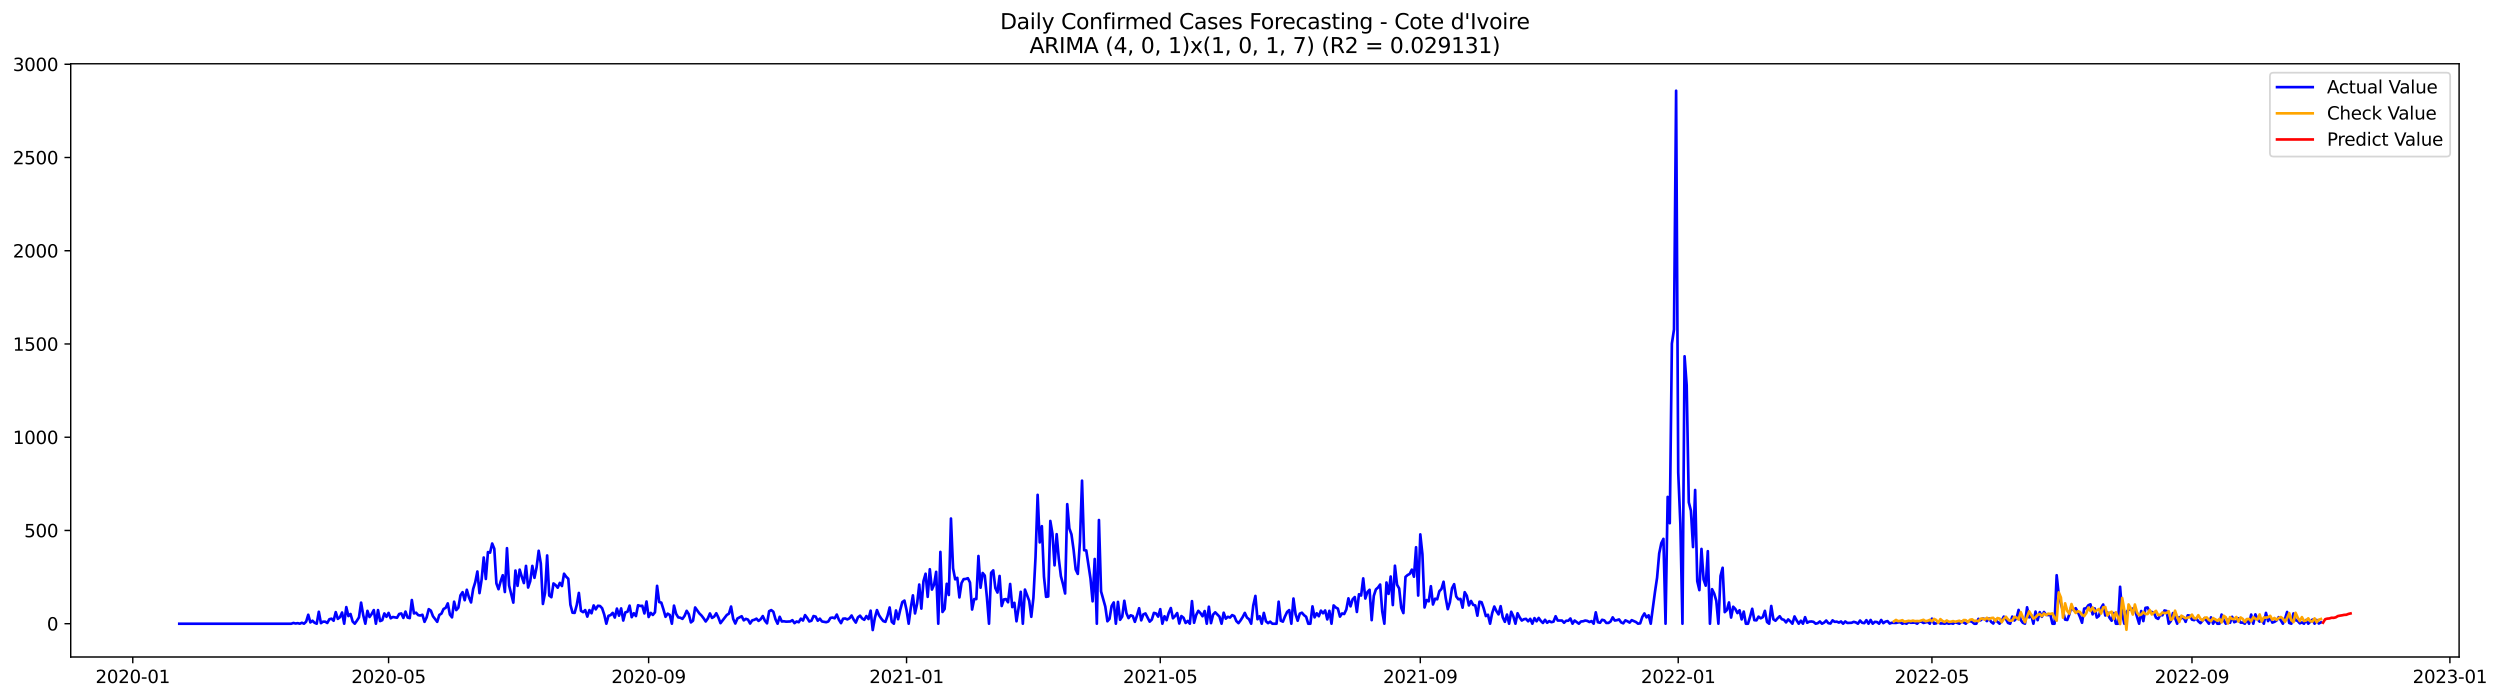 <?xml version="1.0" encoding="utf-8" standalone="no"?>
<!DOCTYPE svg PUBLIC "-//W3C//DTD SVG 1.1//EN"
  "http://www.w3.org/Graphics/SVG/1.1/DTD/svg11.dtd">
<svg xmlns:xlink="http://www.w3.org/1999/xlink" width="1401.785pt" height="392.274pt" viewBox="0 0 1401.785 392.274" xmlns="http://www.w3.org/2000/svg" version="1.1">
 <defs>
  <style type="text/css">*{stroke-linejoin: round; stroke-linecap: butt}</style>
 </defs>
 <g id="figure_1">
  <g id="patch_1">
   <path d="M 0 392.274 
L 1401.785 392.274 
L 1401.785 0 
L 0 0 
z
" style="fill: #ffffff"/>
  </g>
  <g id="axes_1">
   <g id="patch_2">
    <path d="M 39.65 368.396 
L 1378.85 368.396 
L 1378.85 35.755 
L 39.65 35.755 
z
" style="fill: #ffffff"/>
   </g>
   <g id="matplotlib.axis_1">
    <g id="xtick_1">
     <g id="line2d_1">
      <defs>
       <path id="mafa72ccac1" d="M 0 0 
L 0 3.5 
" style="stroke: #000000; stroke-width: 0.8"/>
      </defs>
      <g>
       <use xlink:href="#mafa72ccac1" x="74.443" y="368.396" style="stroke: #000000; stroke-width: 0.8"/>
      </g>
     </g>
     <g id="text_1">
      <!-- 2020-01 -->
      <g transform="translate(53.551 382.994)scale(0.1 -0.1)">
       <defs>
        <path id="DejaVuSans-32" d="M 1228 531 
L 3431 531 
L 3431 0 
L 469 0 
L 469 531 
Q 828 903 1448 1529 
Q 2069 2156 2228 2338 
Q 2531 2678 2651 2914 
Q 2772 3150 2772 3378 
Q 2772 3750 2511 3984 
Q 2250 4219 1831 4219 
Q 1534 4219 1204 4116 
Q 875 4013 500 3803 
L 500 4441 
Q 881 4594 1212 4672 
Q 1544 4750 1819 4750 
Q 2544 4750 2975 4387 
Q 3406 4025 3406 3419 
Q 3406 3131 3298 2873 
Q 3191 2616 2906 2266 
Q 2828 2175 2409 1742 
Q 1991 1309 1228 531 
z
" transform="scale(0.016)"/>
        <path id="DejaVuSans-30" d="M 2034 4250 
Q 1547 4250 1301 3770 
Q 1056 3291 1056 2328 
Q 1056 1369 1301 889 
Q 1547 409 2034 409 
Q 2525 409 2770 889 
Q 3016 1369 3016 2328 
Q 3016 3291 2770 3770 
Q 2525 4250 2034 4250 
z
M 2034 4750 
Q 2819 4750 3233 4129 
Q 3647 3509 3647 2328 
Q 3647 1150 3233 529 
Q 2819 -91 2034 -91 
Q 1250 -91 836 529 
Q 422 1150 422 2328 
Q 422 3509 836 4129 
Q 1250 4750 2034 4750 
z
" transform="scale(0.016)"/>
        <path id="DejaVuSans-2d" d="M 313 2009 
L 1997 2009 
L 1997 1497 
L 313 1497 
L 313 2009 
z
" transform="scale(0.016)"/>
        <path id="DejaVuSans-31" d="M 794 531 
L 1825 531 
L 1825 4091 
L 703 3866 
L 703 4441 
L 1819 4666 
L 2450 4666 
L 2450 531 
L 3481 531 
L 3481 0 
L 794 0 
L 794 531 
z
" transform="scale(0.016)"/>
       </defs>
       <use xlink:href="#DejaVuSans-32"/>
       <use xlink:href="#DejaVuSans-30" x="63.623"/>
       <use xlink:href="#DejaVuSans-32" x="127.246"/>
       <use xlink:href="#DejaVuSans-30" x="190.869"/>
       <use xlink:href="#DejaVuSans-2d" x="254.492"/>
       <use xlink:href="#DejaVuSans-30" x="290.576"/>
       <use xlink:href="#DejaVuSans-31" x="354.199"/>
      </g>
     </g>
    </g>
    <g id="xtick_2">
     <g id="line2d_2">
      <g>
       <use xlink:href="#mafa72ccac1" x="217.882" y="368.396" style="stroke: #000000; stroke-width: 0.8"/>
      </g>
     </g>
     <g id="text_2">
      <!-- 2020-05 -->
      <g transform="translate(196.991 382.994)scale(0.1 -0.1)">
       <defs>
        <path id="DejaVuSans-35" d="M 691 4666 
L 3169 4666 
L 3169 4134 
L 1269 4134 
L 1269 2991 
Q 1406 3038 1543 3061 
Q 1681 3084 1819 3084 
Q 2600 3084 3056 2656 
Q 3513 2228 3513 1497 
Q 3513 744 3044 326 
Q 2575 -91 1722 -91 
Q 1428 -91 1123 -41 
Q 819 9 494 109 
L 494 744 
Q 775 591 1075 516 
Q 1375 441 1709 441 
Q 2250 441 2565 725 
Q 2881 1009 2881 1497 
Q 2881 1984 2565 2268 
Q 2250 2553 1709 2553 
Q 1456 2553 1204 2497 
Q 953 2441 691 2322 
L 691 4666 
z
" transform="scale(0.016)"/>
       </defs>
       <use xlink:href="#DejaVuSans-32"/>
       <use xlink:href="#DejaVuSans-30" x="63.623"/>
       <use xlink:href="#DejaVuSans-32" x="127.246"/>
       <use xlink:href="#DejaVuSans-30" x="190.869"/>
       <use xlink:href="#DejaVuSans-2d" x="254.492"/>
       <use xlink:href="#DejaVuSans-30" x="290.576"/>
       <use xlink:href="#DejaVuSans-35" x="354.199"/>
      </g>
     </g>
    </g>
    <g id="xtick_3">
     <g id="line2d_3">
      <g>
       <use xlink:href="#mafa72ccac1" x="363.692" y="368.396" style="stroke: #000000; stroke-width: 0.8"/>
      </g>
     </g>
     <g id="text_3">
      <!-- 2020-09 -->
      <g transform="translate(342.801 382.994)scale(0.1 -0.1)">
       <defs>
        <path id="DejaVuSans-39" d="M 703 97 
L 703 672 
Q 941 559 1184 500 
Q 1428 441 1663 441 
Q 2288 441 2617 861 
Q 2947 1281 2994 2138 
Q 2813 1869 2534 1725 
Q 2256 1581 1919 1581 
Q 1219 1581 811 2004 
Q 403 2428 403 3163 
Q 403 3881 828 4315 
Q 1253 4750 1959 4750 
Q 2769 4750 3195 4129 
Q 3622 3509 3622 2328 
Q 3622 1225 3098 567 
Q 2575 -91 1691 -91 
Q 1453 -91 1209 -44 
Q 966 3 703 97 
z
M 1959 2075 
Q 2384 2075 2632 2365 
Q 2881 2656 2881 3163 
Q 2881 3666 2632 3958 
Q 2384 4250 1959 4250 
Q 1534 4250 1286 3958 
Q 1038 3666 1038 3163 
Q 1038 2656 1286 2365 
Q 1534 2075 1959 2075 
z
" transform="scale(0.016)"/>
       </defs>
       <use xlink:href="#DejaVuSans-32"/>
       <use xlink:href="#DejaVuSans-30" x="63.623"/>
       <use xlink:href="#DejaVuSans-32" x="127.246"/>
       <use xlink:href="#DejaVuSans-30" x="190.869"/>
       <use xlink:href="#DejaVuSans-2d" x="254.492"/>
       <use xlink:href="#DejaVuSans-30" x="290.576"/>
       <use xlink:href="#DejaVuSans-39" x="354.199"/>
      </g>
     </g>
    </g>
    <g id="xtick_4">
     <g id="line2d_4">
      <g>
       <use xlink:href="#mafa72ccac1" x="508.317" y="368.396" style="stroke: #000000; stroke-width: 0.8"/>
      </g>
     </g>
     <g id="text_4">
      <!-- 2021-01 -->
      <g transform="translate(487.425 382.994)scale(0.1 -0.1)">
       <use xlink:href="#DejaVuSans-32"/>
       <use xlink:href="#DejaVuSans-30" x="63.623"/>
       <use xlink:href="#DejaVuSans-32" x="127.246"/>
       <use xlink:href="#DejaVuSans-31" x="190.869"/>
       <use xlink:href="#DejaVuSans-2d" x="254.492"/>
       <use xlink:href="#DejaVuSans-30" x="290.576"/>
       <use xlink:href="#DejaVuSans-31" x="354.199"/>
      </g>
     </g>
    </g>
    <g id="xtick_5">
     <g id="line2d_5">
      <g>
       <use xlink:href="#mafa72ccac1" x="650.57" y="368.396" style="stroke: #000000; stroke-width: 0.8"/>
      </g>
     </g>
     <g id="text_5">
      <!-- 2021-05 -->
      <g transform="translate(629.679 382.994)scale(0.1 -0.1)">
       <use xlink:href="#DejaVuSans-32"/>
       <use xlink:href="#DejaVuSans-30" x="63.623"/>
       <use xlink:href="#DejaVuSans-32" x="127.246"/>
       <use xlink:href="#DejaVuSans-31" x="190.869"/>
       <use xlink:href="#DejaVuSans-2d" x="254.492"/>
       <use xlink:href="#DejaVuSans-30" x="290.576"/>
       <use xlink:href="#DejaVuSans-35" x="354.199"/>
      </g>
     </g>
    </g>
    <g id="xtick_6">
     <g id="line2d_6">
      <g>
       <use xlink:href="#mafa72ccac1" x="796.38" y="368.396" style="stroke: #000000; stroke-width: 0.8"/>
      </g>
     </g>
     <g id="text_6">
      <!-- 2021-09 -->
      <g transform="translate(775.489 382.994)scale(0.1 -0.1)">
       <use xlink:href="#DejaVuSans-32"/>
       <use xlink:href="#DejaVuSans-30" x="63.623"/>
       <use xlink:href="#DejaVuSans-32" x="127.246"/>
       <use xlink:href="#DejaVuSans-31" x="190.869"/>
       <use xlink:href="#DejaVuSans-2d" x="254.492"/>
       <use xlink:href="#DejaVuSans-30" x="290.576"/>
       <use xlink:href="#DejaVuSans-39" x="354.199"/>
      </g>
     </g>
    </g>
    <g id="xtick_7">
     <g id="line2d_7">
      <g>
       <use xlink:href="#mafa72ccac1" x="941.005" y="368.396" style="stroke: #000000; stroke-width: 0.8"/>
      </g>
     </g>
     <g id="text_7">
      <!-- 2022-01 -->
      <g transform="translate(920.114 382.994)scale(0.1 -0.1)">
       <use xlink:href="#DejaVuSans-32"/>
       <use xlink:href="#DejaVuSans-30" x="63.623"/>
       <use xlink:href="#DejaVuSans-32" x="127.246"/>
       <use xlink:href="#DejaVuSans-32" x="190.869"/>
       <use xlink:href="#DejaVuSans-2d" x="254.492"/>
       <use xlink:href="#DejaVuSans-30" x="290.576"/>
       <use xlink:href="#DejaVuSans-31" x="354.199"/>
      </g>
     </g>
    </g>
    <g id="xtick_8">
     <g id="line2d_8">
      <g>
       <use xlink:href="#mafa72ccac1" x="1083.259" y="368.396" style="stroke: #000000; stroke-width: 0.8"/>
      </g>
     </g>
     <g id="text_8">
      <!-- 2022-05 -->
      <g transform="translate(1062.367 382.994)scale(0.1 -0.1)">
       <use xlink:href="#DejaVuSans-32"/>
       <use xlink:href="#DejaVuSans-30" x="63.623"/>
       <use xlink:href="#DejaVuSans-32" x="127.246"/>
       <use xlink:href="#DejaVuSans-32" x="190.869"/>
       <use xlink:href="#DejaVuSans-2d" x="254.492"/>
       <use xlink:href="#DejaVuSans-30" x="290.576"/>
       <use xlink:href="#DejaVuSans-35" x="354.199"/>
      </g>
     </g>
    </g>
    <g id="xtick_9">
     <g id="line2d_9">
      <g>
       <use xlink:href="#mafa72ccac1" x="1229.069" y="368.396" style="stroke: #000000; stroke-width: 0.8"/>
      </g>
     </g>
     <g id="text_9">
      <!-- 2022-09 -->
      <g transform="translate(1208.177 382.994)scale(0.1 -0.1)">
       <use xlink:href="#DejaVuSans-32"/>
       <use xlink:href="#DejaVuSans-30" x="63.623"/>
       <use xlink:href="#DejaVuSans-32" x="127.246"/>
       <use xlink:href="#DejaVuSans-32" x="190.869"/>
       <use xlink:href="#DejaVuSans-2d" x="254.492"/>
       <use xlink:href="#DejaVuSans-30" x="290.576"/>
       <use xlink:href="#DejaVuSans-39" x="354.199"/>
      </g>
     </g>
    </g>
    <g id="xtick_10">
     <g id="line2d_10">
      <g>
       <use xlink:href="#mafa72ccac1" x="1373.693" y="368.396" style="stroke: #000000; stroke-width: 0.8"/>
      </g>
     </g>
     <g id="text_10">
      <!-- 2023-01 -->
      <g transform="translate(1352.802 382.994)scale(0.1 -0.1)">
       <defs>
        <path id="DejaVuSans-33" d="M 2597 2516 
Q 3050 2419 3304 2112 
Q 3559 1806 3559 1356 
Q 3559 666 3084 287 
Q 2609 -91 1734 -91 
Q 1441 -91 1130 -33 
Q 819 25 488 141 
L 488 750 
Q 750 597 1062 519 
Q 1375 441 1716 441 
Q 2309 441 2620 675 
Q 2931 909 2931 1356 
Q 2931 1769 2642 2001 
Q 2353 2234 1838 2234 
L 1294 2234 
L 1294 2753 
L 1863 2753 
Q 2328 2753 2575 2939 
Q 2822 3125 2822 3475 
Q 2822 3834 2567 4026 
Q 2313 4219 1838 4219 
Q 1578 4219 1281 4162 
Q 984 4106 628 3988 
L 628 4550 
Q 988 4650 1302 4700 
Q 1616 4750 1894 4750 
Q 2613 4750 3031 4423 
Q 3450 4097 3450 3541 
Q 3450 3153 3228 2886 
Q 3006 2619 2597 2516 
z
" transform="scale(0.016)"/>
       </defs>
       <use xlink:href="#DejaVuSans-32"/>
       <use xlink:href="#DejaVuSans-30" x="63.623"/>
       <use xlink:href="#DejaVuSans-32" x="127.246"/>
       <use xlink:href="#DejaVuSans-33" x="190.869"/>
       <use xlink:href="#DejaVuSans-2d" x="254.492"/>
       <use xlink:href="#DejaVuSans-30" x="290.576"/>
       <use xlink:href="#DejaVuSans-31" x="354.199"/>
      </g>
     </g>
    </g>
   </g>
   <g id="matplotlib.axis_2">
    <g id="ytick_1">
     <g id="line2d_11">
      <defs>
       <path id="mb360c538f6" d="M 0 0 
L -3.5 0 
" style="stroke: #000000; stroke-width: 0.8"/>
      </defs>
      <g>
       <use xlink:href="#mb360c538f6" x="39.65" y="349.72" style="stroke: #000000; stroke-width: 0.8"/>
      </g>
     </g>
     <g id="text_11">
      <!-- 0 -->
      <g transform="translate(26.288 353.52)scale(0.1 -0.1)">
       <use xlink:href="#DejaVuSans-30"/>
      </g>
     </g>
    </g>
    <g id="ytick_2">
     <g id="line2d_12">
      <g>
       <use xlink:href="#mb360c538f6" x="39.65" y="297.438" style="stroke: #000000; stroke-width: 0.8"/>
      </g>
     </g>
     <g id="text_12">
      <!-- 500 -->
      <g transform="translate(13.562 301.237)scale(0.1 -0.1)">
       <use xlink:href="#DejaVuSans-35"/>
       <use xlink:href="#DejaVuSans-30" x="63.623"/>
       <use xlink:href="#DejaVuSans-30" x="127.246"/>
      </g>
     </g>
    </g>
    <g id="ytick_3">
     <g id="line2d_13">
      <g>
       <use xlink:href="#mb360c538f6" x="39.65" y="245.156" style="stroke: #000000; stroke-width: 0.8"/>
      </g>
     </g>
     <g id="text_13">
      <!-- 1000 -->
      <g transform="translate(7.2 248.955)scale(0.1 -0.1)">
       <use xlink:href="#DejaVuSans-31"/>
       <use xlink:href="#DejaVuSans-30" x="63.623"/>
       <use xlink:href="#DejaVuSans-30" x="127.246"/>
       <use xlink:href="#DejaVuSans-30" x="190.869"/>
      </g>
     </g>
    </g>
    <g id="ytick_4">
     <g id="line2d_14">
      <g>
       <use xlink:href="#mb360c538f6" x="39.65" y="192.874" style="stroke: #000000; stroke-width: 0.8"/>
      </g>
     </g>
     <g id="text_14">
      <!-- 1500 -->
      <g transform="translate(7.2 196.673)scale(0.1 -0.1)">
       <use xlink:href="#DejaVuSans-31"/>
       <use xlink:href="#DejaVuSans-35" x="63.623"/>
       <use xlink:href="#DejaVuSans-30" x="127.246"/>
       <use xlink:href="#DejaVuSans-30" x="190.869"/>
      </g>
     </g>
    </g>
    <g id="ytick_5">
     <g id="line2d_15">
      <g>
       <use xlink:href="#mb360c538f6" x="39.65" y="140.592" style="stroke: #000000; stroke-width: 0.8"/>
      </g>
     </g>
     <g id="text_15">
      <!-- 2000 -->
      <g transform="translate(7.2 144.391)scale(0.1 -0.1)">
       <use xlink:href="#DejaVuSans-32"/>
       <use xlink:href="#DejaVuSans-30" x="63.623"/>
       <use xlink:href="#DejaVuSans-30" x="127.246"/>
       <use xlink:href="#DejaVuSans-30" x="190.869"/>
      </g>
     </g>
    </g>
    <g id="ytick_6">
     <g id="line2d_16">
      <g>
       <use xlink:href="#mb360c538f6" x="39.65" y="88.31" style="stroke: #000000; stroke-width: 0.8"/>
      </g>
     </g>
     <g id="text_16">
      <!-- 2500 -->
      <g transform="translate(7.2 92.109)scale(0.1 -0.1)">
       <use xlink:href="#DejaVuSans-32"/>
       <use xlink:href="#DejaVuSans-35" x="63.623"/>
       <use xlink:href="#DejaVuSans-30" x="127.246"/>
       <use xlink:href="#DejaVuSans-30" x="190.869"/>
      </g>
     </g>
    </g>
    <g id="ytick_7">
     <g id="line2d_17">
      <g>
       <use xlink:href="#mb360c538f6" x="39.65" y="36.027" style="stroke: #000000; stroke-width: 0.8"/>
      </g>
     </g>
     <g id="text_17">
      <!-- 3000 -->
      <g transform="translate(7.2 39.827)scale(0.1 -0.1)">
       <use xlink:href="#DejaVuSans-33"/>
       <use xlink:href="#DejaVuSans-30" x="63.623"/>
       <use xlink:href="#DejaVuSans-30" x="127.246"/>
       <use xlink:href="#DejaVuSans-30" x="190.869"/>
      </g>
     </g>
    </g>
   </g>
   <g id="line2d_18">
    <path d="M 100.523 349.72 
L 163.351 349.72 
L 164.537 349.302 
L 165.722 349.616 
L 166.908 349.407 
L 168.093 349.72 
L 169.279 349.197 
L 170.464 349.72 
L 171.65 348.57 
L 172.835 344.701 
L 174.02 348.988 
L 175.206 348.047 
L 176.391 349.197 
L 177.577 349.72 
L 178.762 343.028 
L 179.948 349.407 
L 181.133 348.57 
L 182.319 348.57 
L 183.504 349.302 
L 184.689 347.211 
L 185.875 346.897 
L 187.06 348.047 
L 188.246 343.237 
L 189.431 347.002 
L 190.617 346.061 
L 191.802 343.446 
L 192.988 349.72 
L 194.173 340.414 
L 195.359 345.433 
L 196.544 344.283 
L 197.729 348.466 
L 198.915 349.72 
L 200.1 348.047 
L 201.286 346.165 
L 202.471 337.905 
L 203.657 344.91 
L 204.842 349.72 
L 206.028 342.505 
L 207.213 345.956 
L 208.398 344.283 
L 209.584 342.087 
L 210.769 349.72 
L 211.955 342.087 
L 213.14 348.256 
L 214.326 347.734 
L 215.511 343.969 
L 216.697 345.851 
L 217.882 343.656 
L 219.067 346.688 
L 220.253 345.956 
L 222.624 346.374 
L 223.809 344.283 
L 224.995 343.969 
L 226.18 346.479 
L 227.366 342.924 
L 228.551 346.27 
L 229.737 346.583 
L 230.922 336.441 
L 232.107 343.969 
L 233.293 343.551 
L 234.478 344.91 
L 235.664 345.119 
L 236.849 344.701 
L 238.035 348.675 
L 239.22 346.165 
L 240.406 341.564 
L 241.591 342.401 
L 242.776 345.538 
L 245.147 348.675 
L 246.333 344.806 
L 247.518 344.074 
L 248.704 341.46 
L 249.889 340.832 
L 251.075 338.323 
L 252.26 344.597 
L 253.445 346.165 
L 254.631 337.382 
L 255.816 342.087 
L 257.002 340.728 
L 258.187 333.827 
L 259.373 332.049 
L 260.558 336.545 
L 261.744 330.69 
L 262.929 334.872 
L 264.114 337.8 
L 265.3 330.271 
L 266.485 326.402 
L 267.671 320.442 
L 268.856 332.572 
L 270.042 325.043 
L 271.227 312.6 
L 272.413 324.625 
L 273.598 309.568 
L 274.784 309.881 
L 275.969 304.758 
L 277.154 307.685 
L 278.34 327.134 
L 279.525 330.376 
L 280.711 325.984 
L 281.896 322.534 
L 283.082 331.944 
L 284.267 307.372 
L 285.453 328.285 
L 287.823 337.905 
L 289.009 319.919 
L 290.194 328.494 
L 291.38 319.397 
L 292.565 323.37 
L 293.751 326.925 
L 294.936 317.305 
L 296.122 329.435 
L 297.307 325.88 
L 298.492 317.305 
L 299.678 323.997 
L 300.863 318.142 
L 302.049 308.836 
L 303.234 315.946 
L 304.42 338.636 
L 305.605 332.467 
L 306.791 311.45 
L 307.976 333.931 
L 309.161 334.872 
L 310.347 327.134 
L 311.532 328.075 
L 312.718 329.539 
L 313.903 326.821 
L 315.089 328.598 
L 316.274 321.697 
L 317.46 323.37 
L 318.645 324.52 
L 319.831 339.055 
L 321.016 343.551 
L 322.201 343.656 
L 323.387 339.264 
L 324.572 332.467 
L 325.758 342.505 
L 326.943 343.237 
L 328.129 342.087 
L 329.314 345.747 
L 330.5 342.087 
L 331.685 343.865 
L 332.87 339.473 
L 334.056 341.669 
L 335.241 339.682 
L 336.427 339.787 
L 337.612 341.041 
L 338.798 344.597 
L 339.983 349.72 
L 341.169 345.329 
L 342.354 344.91 
L 343.539 343.656 
L 344.725 346.27 
L 345.91 341.251 
L 347.096 345.224 
L 348.281 341.146 
L 349.467 347.943 
L 350.652 343.342 
L 351.838 343.028 
L 353.023 339.578 
L 354.208 346.061 
L 355.394 343.865 
L 356.579 345.433 
L 357.765 339.368 
L 358.95 339.787 
L 360.136 339.682 
L 361.321 343.969 
L 362.507 337.277 
L 363.692 345.956 
L 364.878 343.656 
L 366.063 344.806 
L 367.248 343.342 
L 368.434 328.494 
L 369.619 337.591 
L 370.805 337.905 
L 371.99 341.669 
L 373.176 345.851 
L 374.361 344.074 
L 375.547 344.806 
L 376.732 349.72 
L 377.917 339.578 
L 379.103 344.178 
L 380.288 346.165 
L 381.474 346.374 
L 382.659 347.002 
L 383.845 345.329 
L 385.03 342.505 
L 386.216 344.388 
L 387.401 348.988 
L 388.586 348.047 
L 389.772 340.623 
L 392.143 343.969 
L 393.328 345.119 
L 394.514 346.688 
L 395.699 348.466 
L 396.885 346.793 
L 398.07 343.969 
L 399.255 346.479 
L 400.441 345.747 
L 401.626 343.865 
L 402.812 346.27 
L 403.997 349.407 
L 407.554 344.806 
L 408.739 344.074 
L 409.925 340.1 
L 411.11 347.002 
L 412.295 349.616 
L 413.481 346.793 
L 415.852 345.538 
L 417.037 347.838 
L 418.223 347.002 
L 419.408 347.42 
L 420.594 349.616 
L 421.779 347.838 
L 422.964 347.524 
L 424.15 346.897 
L 425.335 348.152 
L 426.521 347.211 
L 427.706 345.433 
L 428.892 348.047 
L 430.077 349.511 
L 431.263 342.715 
L 432.448 342.087 
L 433.633 343.028 
L 434.819 347.211 
L 436.004 349.72 
L 437.19 345.851 
L 438.375 348.466 
L 439.561 348.361 
L 440.746 348.57 
L 443.117 348.466 
L 444.302 347.734 
L 445.488 349.407 
L 446.673 348.466 
L 447.859 348.884 
L 449.044 346.897 
L 450.23 347.943 
L 451.415 344.91 
L 452.601 346.479 
L 453.786 348.466 
L 454.972 348.047 
L 456.157 345.433 
L 457.342 345.747 
L 458.528 348.047 
L 459.713 346.897 
L 460.899 348.466 
L 463.27 348.884 
L 464.455 348.466 
L 465.641 346.479 
L 466.826 346.27 
L 468.011 346.688 
L 469.197 344.597 
L 470.382 347.524 
L 471.568 349.407 
L 472.753 346.897 
L 473.939 346.793 
L 475.124 347.315 
L 476.31 346.688 
L 477.495 345.119 
L 478.68 347.42 
L 479.866 349.093 
L 481.051 346.165 
L 482.237 345.224 
L 483.422 346.793 
L 484.608 347.524 
L 485.793 345.433 
L 486.979 347.106 
L 488.164 342.401 
L 489.349 353.276 
L 490.535 346.479 
L 491.72 342.087 
L 492.906 345.015 
L 494.091 346.793 
L 495.277 348.256 
L 496.462 348.675 
L 497.648 345.329 
L 498.833 340.623 
L 500.019 348.675 
L 501.204 349.72 
L 502.389 342.296 
L 503.575 347.211 
L 504.76 341.983 
L 505.946 337.591 
L 507.131 336.754 
L 508.317 342.087 
L 509.502 349.72 
L 510.688 340.832 
L 511.873 333.827 
L 513.058 343.969 
L 514.244 338.427 
L 515.429 327.762 
L 516.615 341.251 
L 517.8 325.88 
L 518.986 321.697 
L 520.171 334.663 
L 521.357 319.188 
L 522.542 330.585 
L 523.727 327.866 
L 524.913 320.651 
L 526.098 349.72 
L 527.284 309.463 
L 528.469 343.133 
L 529.655 341.46 
L 530.84 327.344 
L 532.026 333.617 
L 533.211 290.746 
L 534.396 318.665 
L 535.582 324.834 
L 536.767 323.997 
L 537.953 334.977 
L 539.138 326.925 
L 540.324 324.729 
L 541.509 324.625 
L 542.695 324.207 
L 543.88 326.612 
L 545.066 341.773 
L 546.251 335.918 
L 547.436 335.918 
L 548.622 311.763 
L 549.807 329.539 
L 550.993 321.279 
L 552.178 322.743 
L 553.364 334.872 
L 554.549 349.72 
L 555.735 321.174 
L 556.92 319.815 
L 558.105 329.749 
L 559.291 332.258 
L 560.476 322.952 
L 561.662 339.787 
L 562.847 336.127 
L 564.033 335.918 
L 565.218 337.695 
L 566.404 327.448 
L 567.589 340.414 
L 568.774 338.009 
L 569.96 348.361 
L 571.145 340.832 
L 572.331 331.84 
L 573.516 349.72 
L 574.702 330.585 
L 577.073 336.859 
L 578.258 345.851 
L 579.444 335.29 
L 580.629 312.495 
L 581.814 277.466 
L 583 304.13 
L 584.185 295.033 
L 585.371 323.37 
L 586.556 334.663 
L 587.742 334.454 
L 588.927 292.105 
L 590.113 299.216 
L 591.298 316.992 
L 592.483 299.529 
L 593.669 313.227 
L 594.854 323.056 
L 596.04 327.553 
L 597.225 332.781 
L 598.411 282.695 
L 599.596 296.288 
L 600.782 299.634 
L 601.967 308.208 
L 603.152 319.292 
L 604.338 321.802 
L 605.523 303.817 
L 606.709 269.519 
L 607.894 308.522 
L 609.08 308.627 
L 611.451 324.416 
L 612.636 337.173 
L 613.821 313.436 
L 615.007 349.72 
L 616.192 291.583 
L 617.378 331.631 
L 619.749 340.1 
L 620.934 348.361 
L 622.12 347.002 
L 623.305 339.787 
L 624.491 337.8 
L 625.676 349.72 
L 626.861 337.486 
L 628.047 347.524 
L 629.232 345.747 
L 630.418 336.859 
L 631.603 343.865 
L 632.789 346.583 
L 633.974 345.015 
L 635.16 345.433 
L 636.345 348.675 
L 637.53 345.119 
L 638.716 341.041 
L 639.901 347.838 
L 641.087 344.492 
L 642.272 343.969 
L 644.643 348.57 
L 645.829 347.42 
L 647.014 343.656 
L 648.199 343.969 
L 649.385 345.747 
L 650.57 341.564 
L 651.756 349.72 
L 652.941 345.538 
L 654.127 347.734 
L 655.312 343.656 
L 656.498 340.937 
L 657.683 346.688 
L 658.868 345.433 
L 660.054 343.76 
L 661.239 349.616 
L 662.425 345.433 
L 663.61 346.374 
L 664.796 349.302 
L 665.981 348.152 
L 667.167 349.72 
L 668.352 337.068 
L 669.538 349.197 
L 670.723 344.806 
L 671.908 342.505 
L 673.094 343.76 
L 674.279 345.538 
L 675.465 342.61 
L 676.65 349.72 
L 677.836 340.205 
L 679.021 349.407 
L 680.207 344.597 
L 681.392 343.342 
L 683.763 345.747 
L 684.948 349.72 
L 686.134 343.551 
L 687.319 346.897 
L 688.505 345.851 
L 689.69 346.27 
L 690.876 344.91 
L 692.061 345.433 
L 693.246 348.256 
L 694.432 349.407 
L 695.617 347.838 
L 696.803 345.956 
L 697.988 343.656 
L 699.174 346.27 
L 700.359 347.211 
L 701.545 349.72 
L 702.73 339.473 
L 703.915 334.14 
L 705.101 347.211 
L 706.286 345.538 
L 707.472 349.72 
L 708.657 343.656 
L 709.843 348.361 
L 711.028 349.407 
L 712.214 348.57 
L 713.399 349.72 
L 715.77 349.72 
L 716.955 337.382 
L 718.141 348.047 
L 719.326 348.57 
L 720.512 345.642 
L 721.697 343.133 
L 722.883 342.087 
L 724.068 349.72 
L 725.254 335.604 
L 726.439 344.388 
L 727.624 348.047 
L 728.81 344.074 
L 729.995 343.551 
L 731.181 344.91 
L 732.366 345.851 
L 733.552 349.72 
L 734.737 349.72 
L 735.923 339.996 
L 737.108 346.165 
L 738.293 343.865 
L 739.479 345.538 
L 740.664 342.401 
L 741.85 343.865 
L 743.035 342.296 
L 744.221 347.315 
L 745.406 342.505 
L 746.592 349.72 
L 747.777 339.473 
L 748.962 340.623 
L 750.148 341.251 
L 751.333 345.747 
L 752.519 343.969 
L 753.704 344.283 
L 754.89 341.773 
L 756.075 335.5 
L 757.261 339.996 
L 758.446 336.022 
L 759.632 334.768 
L 760.817 343.133 
L 762.002 333.199 
L 763.188 333.931 
L 764.373 324.311 
L 765.559 335.604 
L 766.744 331.944 
L 767.93 330.69 
L 769.115 347.734 
L 770.301 334.14 
L 771.486 330.48 
L 772.671 329.435 
L 773.857 327.762 
L 775.042 342.819 
L 776.228 349.72 
L 777.413 326.612 
L 778.599 332.99 
L 779.784 323.266 
L 780.97 339.264 
L 782.155 317.201 
L 783.34 327.866 
L 784.526 329.958 
L 785.711 340.832 
L 786.897 343.76 
L 788.082 323.475 
L 789.268 322.429 
L 790.453 321.802 
L 791.639 319.397 
L 792.824 323.37 
L 794.009 306.849 
L 795.195 333.931 
L 796.38 299.634 
L 797.566 310.718 
L 798.751 340.623 
L 799.937 336.441 
L 801.122 337.173 
L 802.308 328.703 
L 803.493 338.95 
L 804.679 335.709 
L 805.864 336.022 
L 807.049 331.526 
L 808.235 330.271 
L 809.42 326.193 
L 810.606 335.186 
L 811.791 341.564 
L 812.977 337.695 
L 814.162 329.853 
L 815.348 327.553 
L 816.533 334.454 
L 817.718 336.022 
L 818.904 335.813 
L 820.089 340.728 
L 821.275 332.049 
L 822.46 334.036 
L 823.646 339.473 
L 824.831 336.963 
L 826.017 339.159 
L 827.202 339.473 
L 828.387 345.224 
L 829.573 337.382 
L 830.758 337.695 
L 831.944 341.146 
L 833.129 345.433 
L 834.315 344.701 
L 835.5 349.72 
L 836.686 343.76 
L 837.871 340.1 
L 839.056 342.61 
L 840.242 344.492 
L 841.427 339.891 
L 842.613 346.165 
L 843.798 348.675 
L 844.984 344.597 
L 846.169 349.72 
L 847.355 343.028 
L 848.54 345.538 
L 849.726 349.72 
L 850.911 343.865 
L 852.096 346.165 
L 853.282 347.943 
L 854.467 347.211 
L 855.653 347.002 
L 856.838 348.361 
L 858.024 347.002 
L 859.209 349.72 
L 860.395 346.583 
L 861.58 348.361 
L 862.765 346.479 
L 863.951 348.152 
L 865.136 349.302 
L 866.322 347.524 
L 867.507 349.197 
L 868.693 348.256 
L 869.878 348.884 
L 871.064 348.57 
L 872.249 345.538 
L 873.434 347.943 
L 875.805 347.943 
L 876.991 349.197 
L 878.176 348.047 
L 879.362 348.047 
L 880.547 346.793 
L 881.733 349.72 
L 882.918 347.943 
L 885.289 349.72 
L 886.474 348.466 
L 887.66 348.361 
L 888.845 347.943 
L 890.031 348.152 
L 891.216 348.779 
L 892.402 348.256 
L 893.587 349.72 
L 894.773 343.342 
L 895.958 348.884 
L 897.143 349.197 
L 898.329 347.524 
L 899.514 347.838 
L 900.7 349.302 
L 901.885 349.302 
L 903.071 348.466 
L 904.256 346.165 
L 905.442 347.943 
L 906.627 347.734 
L 907.812 347.315 
L 908.998 348.988 
L 910.183 349.511 
L 911.369 347.838 
L 912.554 348.361 
L 913.74 349.093 
L 914.925 347.734 
L 917.296 348.779 
L 918.481 349.72 
L 919.667 349.511 
L 920.852 345.956 
L 922.038 343.969 
L 923.223 346.165 
L 924.409 345.015 
L 925.594 349.72 
L 927.965 331.944 
L 929.151 323.893 
L 930.336 310.3 
L 931.521 304.549 
L 932.707 302.144 
L 933.892 349.72 
L 935.078 278.617 
L 936.263 293.36 
L 937.449 192.665 
L 938.634 184.718 
L 939.82 50.876 
L 941.005 264.919 
L 942.19 293.569 
L 943.376 349.72 
L 944.561 199.775 
L 945.747 216.087 
L 946.932 281.649 
L 948.118 286.354 
L 949.303 306.744 
L 950.489 274.748 
L 951.674 325.88 
L 952.859 330.899 
L 954.045 307.79 
L 955.23 324.939 
L 956.416 328.389 
L 957.601 309.045 
L 958.787 349.72 
L 959.972 330.376 
L 961.158 332.781 
L 962.343 336.859 
L 963.528 349.72 
L 964.714 322.952 
L 965.899 318.351 
L 967.085 343.237 
L 968.27 342.087 
L 969.456 337.8 
L 970.641 346.27 
L 971.827 340.205 
L 973.012 341.46 
L 974.198 343.76 
L 975.383 342.192 
L 976.568 347.315 
L 977.754 342.924 
L 978.939 349.72 
L 980.125 349.72 
L 981.31 345.747 
L 982.496 341.355 
L 983.681 347.734 
L 984.867 347.838 
L 986.052 345.747 
L 987.237 346.688 
L 988.423 346.061 
L 989.608 342.505 
L 990.794 348.779 
L 991.979 349.72 
L 993.165 339.787 
L 994.35 347.211 
L 995.536 348.047 
L 996.721 346.688 
L 997.906 345.538 
L 999.092 347.211 
L 1000.277 347.524 
L 1001.463 348.988 
L 1002.648 347.315 
L 1003.834 348.361 
L 1005.019 349.72 
L 1006.205 345.642 
L 1007.39 347.838 
L 1008.575 349.72 
L 1009.761 348.047 
L 1010.946 349.72 
L 1012.132 346.061 
L 1013.317 349.197 
L 1014.503 348.57 
L 1015.688 348.466 
L 1016.874 348.675 
L 1018.059 349.72 
L 1019.245 349.407 
L 1020.43 348.466 
L 1021.615 349.72 
L 1022.801 349.093 
L 1023.986 347.943 
L 1025.172 349.407 
L 1026.357 349.616 
L 1027.543 347.838 
L 1028.728 348.675 
L 1029.914 348.57 
L 1031.099 349.093 
L 1032.284 348.466 
L 1033.47 349.72 
L 1034.655 348.466 
L 1035.841 349.302 
L 1038.212 349.197 
L 1039.397 348.675 
L 1040.583 348.988 
L 1041.768 349.72 
L 1042.953 347.943 
L 1044.139 349.197 
L 1045.324 349.407 
L 1046.51 347.734 
L 1047.695 349.72 
L 1048.881 347.629 
L 1050.066 349.72 
L 1051.252 348.675 
L 1052.437 348.779 
L 1053.622 349.72 
L 1054.808 347.629 
L 1055.993 349.407 
L 1057.179 348.57 
L 1058.364 348.256 
L 1059.55 349.616 
L 1060.735 349.197 
L 1063.106 349.302 
L 1064.292 348.988 
L 1065.477 348.884 
L 1066.662 349.72 
L 1067.848 349.302 
L 1069.033 349.72 
L 1070.219 348.779 
L 1071.404 349.197 
L 1073.775 349.093 
L 1074.961 349.72 
L 1076.146 348.57 
L 1077.331 348.57 
L 1078.517 349.302 
L 1080.888 348.675 
L 1082.073 349.72 
L 1083.259 346.897 
L 1084.444 349.72 
L 1085.63 349.511 
L 1086.815 348.884 
L 1088 349.616 
L 1089.186 349.511 
L 1090.371 349.72 
L 1091.557 349.302 
L 1092.742 349.72 
L 1093.928 349.407 
L 1095.113 349.72 
L 1096.299 348.884 
L 1098.669 349.72 
L 1099.855 348.466 
L 1101.04 348.988 
L 1102.226 349.72 
L 1103.411 348.466 
L 1104.597 348.256 
L 1105.782 348.675 
L 1106.968 349.72 
L 1108.153 349.72 
L 1109.339 347.002 
L 1110.524 347.838 
L 1111.709 346.793 
L 1112.895 347.106 
L 1114.08 348.256 
L 1115.266 346.793 
L 1116.451 348.675 
L 1117.637 349.616 
L 1118.822 347.524 
L 1121.193 349.72 
L 1122.378 348.047 
L 1123.564 345.747 
L 1124.749 347.106 
L 1125.935 349.302 
L 1127.12 349.72 
L 1128.306 345.747 
L 1129.491 347.943 
L 1130.677 346.688 
L 1131.862 341.983 
L 1133.047 347.629 
L 1134.233 349.197 
L 1135.418 349.72 
L 1136.604 340.519 
L 1137.789 346.165 
L 1138.975 345.015 
L 1140.16 349.72 
L 1141.346 342.924 
L 1142.531 347.734 
L 1143.716 343.237 
L 1144.902 345.851 
L 1146.087 343.133 
L 1147.273 344.701 
L 1148.458 344.91 
L 1149.644 344.492 
L 1150.829 349.72 
L 1152.015 349.72 
L 1153.2 322.534 
L 1154.386 333.617 
L 1156.756 342.819 
L 1157.942 347.42 
L 1159.127 347.629 
L 1160.313 344.492 
L 1161.498 339.891 
L 1162.684 342.087 
L 1163.869 341.041 
L 1165.055 343.133 
L 1166.24 345.851 
L 1167.425 349.197 
L 1168.611 341.251 
L 1169.796 341.041 
L 1170.982 339.368 
L 1172.167 338.846 
L 1173.353 344.492 
L 1174.538 341.146 
L 1175.724 346.27 
L 1176.909 345.329 
L 1178.094 340.937 
L 1179.28 338.95 
L 1180.465 345.119 
L 1181.651 343.342 
L 1182.836 346.374 
L 1184.022 348.047 
L 1185.207 343.76 
L 1186.393 349.72 
L 1187.578 349.72 
L 1188.763 329.017 
L 1189.949 344.178 
L 1191.134 349.72 
L 1192.32 343.237 
L 1193.505 341.773 
L 1194.691 341.773 
L 1195.876 341.251 
L 1197.062 341.878 
L 1199.433 349.72 
L 1200.618 342.61 
L 1201.803 348.256 
L 1202.989 340.832 
L 1204.174 340.623 
L 1205.36 343.133 
L 1206.545 343.133 
L 1207.731 343.551 
L 1208.916 346.374 
L 1210.102 347.002 
L 1211.287 344.806 
L 1212.472 345.015 
L 1213.658 342.296 
L 1214.843 342.61 
L 1216.029 349.72 
L 1217.214 348.256 
L 1218.4 343.76 
L 1219.585 346.479 
L 1220.771 349.72 
L 1221.956 346.061 
L 1223.141 346.688 
L 1224.327 346.165 
L 1225.512 348.675 
L 1226.698 345.015 
L 1227.883 345.224 
L 1229.069 347.42 
L 1230.254 347.734 
L 1231.44 346.688 
L 1232.625 348.361 
L 1233.811 349.407 
L 1236.181 346.583 
L 1238.552 349.72 
L 1239.738 346.165 
L 1240.923 349.72 
L 1242.109 347.42 
L 1243.294 349.72 
L 1244.48 349.72 
L 1245.665 344.597 
L 1246.85 347.734 
L 1248.036 349.72 
L 1249.221 347.42 
L 1250.407 349.197 
L 1251.592 345.851 
L 1252.778 348.884 
L 1253.963 348.361 
L 1255.149 346.688 
L 1256.334 349.093 
L 1257.519 349.093 
L 1258.705 349.72 
L 1259.89 347.211 
L 1261.076 349.72 
L 1262.261 344.597 
L 1263.447 349.72 
L 1264.632 344.492 
L 1265.818 347.211 
L 1267.003 348.57 
L 1268.188 347.315 
L 1269.374 349.72 
L 1270.559 343.656 
L 1271.745 348.256 
L 1272.93 346.165 
L 1274.116 349.093 
L 1275.301 348.675 
L 1276.487 347.943 
L 1277.672 346.061 
L 1278.858 347.734 
L 1280.043 349.72 
L 1281.228 347.002 
L 1282.414 343.133 
L 1283.599 349.302 
L 1284.785 349.72 
L 1285.97 343.969 
L 1287.156 347.734 
L 1288.341 348.152 
L 1289.527 349.511 
L 1290.712 348.988 
L 1291.897 349.72 
L 1293.083 347.629 
L 1294.268 349.72 
L 1296.639 347.42 
L 1297.825 349.72 
L 1299.01 347.629 
L 1300.196 349.616 
L 1301.381 348.988 
L 1301.381 348.988 
" clip-path="url(#pcfa0b3679d)" style="fill: none; stroke: #0000ff; stroke-width: 1.5; stroke-linecap: square"/>
   </g>
   <g id="line2d_19">
    <path d="M 1061.921 348.424 
L 1063.106 347.613 
L 1064.292 348.272 
L 1065.477 348.15 
L 1066.662 347.743 
L 1067.848 348.609 
L 1070.219 348.097 
L 1071.404 348.299 
L 1072.59 347.969 
L 1073.775 348.299 
L 1074.961 348.205 
L 1076.146 348.292 
L 1078.517 347.53 
L 1079.702 348.331 
L 1080.888 348.072 
L 1082.073 347.574 
L 1083.259 348.346 
L 1084.444 347.049 
L 1085.63 347.623 
L 1086.815 349.218 
L 1088 347.16 
L 1089.186 348.174 
L 1090.371 348.737 
L 1091.557 347.915 
L 1092.742 348.614 
L 1093.928 348.592 
L 1095.113 348.267 
L 1096.299 348.626 
L 1098.669 348.054 
L 1099.855 348.9 
L 1101.04 347.684 
L 1102.226 347.713 
L 1103.411 348.895 
L 1104.597 347.51 
L 1105.782 347.268 
L 1106.968 348.169 
L 1108.153 348.049 
L 1109.339 348.361 
L 1110.524 346.93 
L 1111.709 346.779 
L 1112.895 347.452 
L 1114.08 346.382 
L 1115.266 347.337 
L 1116.451 346.568 
L 1117.637 346.424 
L 1118.822 348.283 
L 1120.008 346.558 
L 1121.193 346.854 
L 1122.378 348.882 
L 1123.564 347.019 
L 1124.749 345.823 
L 1125.935 347.341 
L 1127.12 348.089 
L 1128.306 347.908 
L 1129.491 345.88 
L 1130.677 346.293 
L 1131.862 347.378 
L 1133.047 343.235 
L 1135.418 348.871 
L 1137.789 342.78 
L 1140.16 346.859 
L 1141.346 346.114 
L 1142.531 344.825 
L 1143.716 344.376 
L 1144.902 345.475 
L 1146.087 344.009 
L 1147.273 344.886 
L 1148.458 344.078 
L 1149.644 344.283 
L 1150.829 343.944 
L 1152.015 346.397 
L 1153.2 348.031 
L 1154.386 332.152 
L 1155.571 335.026 
L 1156.756 346.326 
L 1157.942 338.298 
L 1159.127 342.51 
L 1160.313 344.095 
L 1161.498 338.687 
L 1162.684 341.953 
L 1163.869 343.684 
L 1165.055 342.729 
L 1166.24 343.117 
L 1167.425 344.71 
L 1168.611 345.475 
L 1169.796 343.822 
L 1170.982 340.716 
L 1172.167 342.593 
L 1173.353 340.592 
L 1174.538 342.933 
L 1176.909 341.499 
L 1178.094 344.041 
L 1179.28 340.552 
L 1180.465 340.351 
L 1181.651 345.082 
L 1182.836 343.558 
L 1184.022 342.998 
L 1185.207 347.029 
L 1186.393 343.314 
L 1187.578 346.033 
L 1188.763 349.912 
L 1189.949 335.314 
L 1191.134 342.1 
L 1192.32 353.109 
L 1193.505 338.917 
L 1194.691 341.055 
L 1195.876 344.582 
L 1197.062 338.949 
L 1198.247 343.386 
L 1199.433 344.979 
L 1200.618 344.566 
L 1201.803 343.225 
L 1202.989 344.301 
L 1204.174 344.29 
L 1205.36 341.997 
L 1206.545 344.537 
L 1207.731 343.432 
L 1208.916 342.523 
L 1210.102 344.879 
L 1211.287 344.832 
L 1212.472 343.446 
L 1213.658 343.746 
L 1214.843 343.699 
L 1216.029 342.719 
L 1217.214 347.575 
L 1218.4 346.783 
L 1219.585 342.418 
L 1220.771 345.878 
L 1221.956 348.742 
L 1223.141 345.216 
L 1225.512 346.657 
L 1226.698 346.292 
L 1227.883 346.068 
L 1229.069 344.644 
L 1230.254 346.639 
L 1231.44 346.758 
L 1232.625 344.945 
L 1233.811 346.943 
L 1234.996 347.942 
L 1236.181 346.387 
L 1237.367 346.223 
L 1238.552 347.613 
L 1239.738 348.265 
L 1240.923 346.562 
L 1243.294 348.04 
L 1244.48 347.039 
L 1245.665 348.997 
L 1246.85 345.258 
L 1248.036 346.125 
L 1249.221 349.584 
L 1250.407 346.022 
L 1251.592 347.059 
L 1252.778 347.119 
L 1253.963 345.963 
L 1255.149 348.554 
L 1256.334 346.212 
L 1257.519 346.996 
L 1258.705 348.75 
L 1259.89 347.136 
L 1261.076 347.054 
L 1262.261 348.393 
L 1263.447 346.022 
L 1264.632 346.937 
L 1265.818 347.373 
L 1267.003 344.518 
L 1268.188 348.5 
L 1269.374 346.232 
L 1270.559 346.326 
L 1271.745 346.063 
L 1272.93 345.308 
L 1274.116 347.503 
L 1275.301 346.502 
L 1276.487 347.586 
L 1277.672 346.587 
L 1278.858 345.979 
L 1280.043 346.88 
L 1281.228 348.656 
L 1282.414 346.56 
L 1283.599 343.8 
L 1284.785 347.728 
L 1285.97 348.864 
L 1287.156 343.595 
L 1288.341 346.242 
L 1289.527 348.25 
L 1290.712 346.032 
L 1291.897 348.21 
L 1293.083 347.923 
L 1294.268 346.717 
L 1295.454 348.343 
L 1296.639 348.484 
L 1297.825 346.737 
L 1299.01 348.91 
L 1300.196 347.496 
L 1301.381 347.083 
L 1301.381 347.083 
" clip-path="url(#pcfa0b3679d)" style="fill: none; stroke: #ffa500; stroke-width: 1.5; stroke-linecap: square"/>
   </g>
   <g id="line2d_20">
    <path d="M 1302.566 349.135 
L 1303.752 347.197 
L 1304.937 346.873 
L 1306.123 346.778 
L 1307.308 346.392 
L 1308.494 346.436 
L 1309.679 346.169 
L 1310.865 345.445 
L 1312.05 345.203 
L 1313.235 345.023 
L 1314.421 344.77 
L 1315.606 344.711 
L 1316.792 344.241 
L 1317.977 343.969 
" clip-path="url(#pcfa0b3679d)" style="fill: none; stroke: #ff0000; stroke-width: 1.5; stroke-linecap: square"/>
   </g>
   <g id="patch_3">
    <path d="M 39.65 368.396 
L 39.65 35.755 
" style="fill: none; stroke: #000000; stroke-width: 0.8; stroke-linejoin: miter; stroke-linecap: square"/>
   </g>
   <g id="patch_4">
    <path d="M 1378.85 368.396 
L 1378.85 35.755 
" style="fill: none; stroke: #000000; stroke-width: 0.8; stroke-linejoin: miter; stroke-linecap: square"/>
   </g>
   <g id="patch_5">
    <path d="M 39.65 368.396 
L 1378.85 368.396 
" style="fill: none; stroke: #000000; stroke-width: 0.8; stroke-linejoin: miter; stroke-linecap: square"/>
   </g>
   <g id="patch_6">
    <path d="M 39.65 35.755 
L 1378.85 35.755 
" style="fill: none; stroke: #000000; stroke-width: 0.8; stroke-linejoin: miter; stroke-linecap: square"/>
   </g>
   <g id="text_18">
    <!-- Daily Confirmed Cases Forecasting - Cote d'Ivoire -->
    <g transform="translate(560.797 16.318)scale(0.12 -0.12)">
     <defs>
      <path id="DejaVuSans-44" d="M 1259 4147 
L 1259 519 
L 2022 519 
Q 2988 519 3436 956 
Q 3884 1394 3884 2338 
Q 3884 3275 3436 3711 
Q 2988 4147 2022 4147 
L 1259 4147 
z
M 628 4666 
L 1925 4666 
Q 3281 4666 3915 4102 
Q 4550 3538 4550 2338 
Q 4550 1131 3912 565 
Q 3275 0 1925 0 
L 628 0 
L 628 4666 
z
" transform="scale(0.016)"/>
      <path id="DejaVuSans-61" d="M 2194 1759 
Q 1497 1759 1228 1600 
Q 959 1441 959 1056 
Q 959 750 1161 570 
Q 1363 391 1709 391 
Q 2188 391 2477 730 
Q 2766 1069 2766 1631 
L 2766 1759 
L 2194 1759 
z
M 3341 1997 
L 3341 0 
L 2766 0 
L 2766 531 
Q 2569 213 2275 61 
Q 1981 -91 1556 -91 
Q 1019 -91 701 211 
Q 384 513 384 1019 
Q 384 1609 779 1909 
Q 1175 2209 1959 2209 
L 2766 2209 
L 2766 2266 
Q 2766 2663 2505 2880 
Q 2244 3097 1772 3097 
Q 1472 3097 1187 3025 
Q 903 2953 641 2809 
L 641 3341 
Q 956 3463 1253 3523 
Q 1550 3584 1831 3584 
Q 2591 3584 2966 3190 
Q 3341 2797 3341 1997 
z
" transform="scale(0.016)"/>
      <path id="DejaVuSans-69" d="M 603 3500 
L 1178 3500 
L 1178 0 
L 603 0 
L 603 3500 
z
M 603 4863 
L 1178 4863 
L 1178 4134 
L 603 4134 
L 603 4863 
z
" transform="scale(0.016)"/>
      <path id="DejaVuSans-6c" d="M 603 4863 
L 1178 4863 
L 1178 0 
L 603 0 
L 603 4863 
z
" transform="scale(0.016)"/>
      <path id="DejaVuSans-79" d="M 2059 -325 
Q 1816 -950 1584 -1140 
Q 1353 -1331 966 -1331 
L 506 -1331 
L 506 -850 
L 844 -850 
Q 1081 -850 1212 -737 
Q 1344 -625 1503 -206 
L 1606 56 
L 191 3500 
L 800 3500 
L 1894 763 
L 2988 3500 
L 3597 3500 
L 2059 -325 
z
" transform="scale(0.016)"/>
      <path id="DejaVuSans-20" transform="scale(0.016)"/>
      <path id="DejaVuSans-43" d="M 4122 4306 
L 4122 3641 
Q 3803 3938 3442 4084 
Q 3081 4231 2675 4231 
Q 1875 4231 1450 3742 
Q 1025 3253 1025 2328 
Q 1025 1406 1450 917 
Q 1875 428 2675 428 
Q 3081 428 3442 575 
Q 3803 722 4122 1019 
L 4122 359 
Q 3791 134 3420 21 
Q 3050 -91 2638 -91 
Q 1578 -91 968 557 
Q 359 1206 359 2328 
Q 359 3453 968 4101 
Q 1578 4750 2638 4750 
Q 3056 4750 3426 4639 
Q 3797 4528 4122 4306 
z
" transform="scale(0.016)"/>
      <path id="DejaVuSans-6f" d="M 1959 3097 
Q 1497 3097 1228 2736 
Q 959 2375 959 1747 
Q 959 1119 1226 758 
Q 1494 397 1959 397 
Q 2419 397 2687 759 
Q 2956 1122 2956 1747 
Q 2956 2369 2687 2733 
Q 2419 3097 1959 3097 
z
M 1959 3584 
Q 2709 3584 3137 3096 
Q 3566 2609 3566 1747 
Q 3566 888 3137 398 
Q 2709 -91 1959 -91 
Q 1206 -91 779 398 
Q 353 888 353 1747 
Q 353 2609 779 3096 
Q 1206 3584 1959 3584 
z
" transform="scale(0.016)"/>
      <path id="DejaVuSans-6e" d="M 3513 2113 
L 3513 0 
L 2938 0 
L 2938 2094 
Q 2938 2591 2744 2837 
Q 2550 3084 2163 3084 
Q 1697 3084 1428 2787 
Q 1159 2491 1159 1978 
L 1159 0 
L 581 0 
L 581 3500 
L 1159 3500 
L 1159 2956 
Q 1366 3272 1645 3428 
Q 1925 3584 2291 3584 
Q 2894 3584 3203 3211 
Q 3513 2838 3513 2113 
z
" transform="scale(0.016)"/>
      <path id="DejaVuSans-66" d="M 2375 4863 
L 2375 4384 
L 1825 4384 
Q 1516 4384 1395 4259 
Q 1275 4134 1275 3809 
L 1275 3500 
L 2222 3500 
L 2222 3053 
L 1275 3053 
L 1275 0 
L 697 0 
L 697 3053 
L 147 3053 
L 147 3500 
L 697 3500 
L 697 3744 
Q 697 4328 969 4595 
Q 1241 4863 1831 4863 
L 2375 4863 
z
" transform="scale(0.016)"/>
      <path id="DejaVuSans-72" d="M 2631 2963 
Q 2534 3019 2420 3045 
Q 2306 3072 2169 3072 
Q 1681 3072 1420 2755 
Q 1159 2438 1159 1844 
L 1159 0 
L 581 0 
L 581 3500 
L 1159 3500 
L 1159 2956 
Q 1341 3275 1631 3429 
Q 1922 3584 2338 3584 
Q 2397 3584 2469 3576 
Q 2541 3569 2628 3553 
L 2631 2963 
z
" transform="scale(0.016)"/>
      <path id="DejaVuSans-6d" d="M 3328 2828 
Q 3544 3216 3844 3400 
Q 4144 3584 4550 3584 
Q 5097 3584 5394 3201 
Q 5691 2819 5691 2113 
L 5691 0 
L 5113 0 
L 5113 2094 
Q 5113 2597 4934 2840 
Q 4756 3084 4391 3084 
Q 3944 3084 3684 2787 
Q 3425 2491 3425 1978 
L 3425 0 
L 2847 0 
L 2847 2094 
Q 2847 2600 2669 2842 
Q 2491 3084 2119 3084 
Q 1678 3084 1418 2786 
Q 1159 2488 1159 1978 
L 1159 0 
L 581 0 
L 581 3500 
L 1159 3500 
L 1159 2956 
Q 1356 3278 1631 3431 
Q 1906 3584 2284 3584 
Q 2666 3584 2933 3390 
Q 3200 3197 3328 2828 
z
" transform="scale(0.016)"/>
      <path id="DejaVuSans-65" d="M 3597 1894 
L 3597 1613 
L 953 1613 
Q 991 1019 1311 708 
Q 1631 397 2203 397 
Q 2534 397 2845 478 
Q 3156 559 3463 722 
L 3463 178 
Q 3153 47 2828 -22 
Q 2503 -91 2169 -91 
Q 1331 -91 842 396 
Q 353 884 353 1716 
Q 353 2575 817 3079 
Q 1281 3584 2069 3584 
Q 2775 3584 3186 3129 
Q 3597 2675 3597 1894 
z
M 3022 2063 
Q 3016 2534 2758 2815 
Q 2500 3097 2075 3097 
Q 1594 3097 1305 2825 
Q 1016 2553 972 2059 
L 3022 2063 
z
" transform="scale(0.016)"/>
      <path id="DejaVuSans-64" d="M 2906 2969 
L 2906 4863 
L 3481 4863 
L 3481 0 
L 2906 0 
L 2906 525 
Q 2725 213 2448 61 
Q 2172 -91 1784 -91 
Q 1150 -91 751 415 
Q 353 922 353 1747 
Q 353 2572 751 3078 
Q 1150 3584 1784 3584 
Q 2172 3584 2448 3432 
Q 2725 3281 2906 2969 
z
M 947 1747 
Q 947 1113 1208 752 
Q 1469 391 1925 391 
Q 2381 391 2643 752 
Q 2906 1113 2906 1747 
Q 2906 2381 2643 2742 
Q 2381 3103 1925 3103 
Q 1469 3103 1208 2742 
Q 947 2381 947 1747 
z
" transform="scale(0.016)"/>
      <path id="DejaVuSans-73" d="M 2834 3397 
L 2834 2853 
Q 2591 2978 2328 3040 
Q 2066 3103 1784 3103 
Q 1356 3103 1142 2972 
Q 928 2841 928 2578 
Q 928 2378 1081 2264 
Q 1234 2150 1697 2047 
L 1894 2003 
Q 2506 1872 2764 1633 
Q 3022 1394 3022 966 
Q 3022 478 2636 193 
Q 2250 -91 1575 -91 
Q 1294 -91 989 -36 
Q 684 19 347 128 
L 347 722 
Q 666 556 975 473 
Q 1284 391 1588 391 
Q 1994 391 2212 530 
Q 2431 669 2431 922 
Q 2431 1156 2273 1281 
Q 2116 1406 1581 1522 
L 1381 1569 
Q 847 1681 609 1914 
Q 372 2147 372 2553 
Q 372 3047 722 3315 
Q 1072 3584 1716 3584 
Q 2034 3584 2315 3537 
Q 2597 3491 2834 3397 
z
" transform="scale(0.016)"/>
      <path id="DejaVuSans-46" d="M 628 4666 
L 3309 4666 
L 3309 4134 
L 1259 4134 
L 1259 2759 
L 3109 2759 
L 3109 2228 
L 1259 2228 
L 1259 0 
L 628 0 
L 628 4666 
z
" transform="scale(0.016)"/>
      <path id="DejaVuSans-63" d="M 3122 3366 
L 3122 2828 
Q 2878 2963 2633 3030 
Q 2388 3097 2138 3097 
Q 1578 3097 1268 2742 
Q 959 2388 959 1747 
Q 959 1106 1268 751 
Q 1578 397 2138 397 
Q 2388 397 2633 464 
Q 2878 531 3122 666 
L 3122 134 
Q 2881 22 2623 -34 
Q 2366 -91 2075 -91 
Q 1284 -91 818 406 
Q 353 903 353 1747 
Q 353 2603 823 3093 
Q 1294 3584 2113 3584 
Q 2378 3584 2631 3529 
Q 2884 3475 3122 3366 
z
" transform="scale(0.016)"/>
      <path id="DejaVuSans-74" d="M 1172 4494 
L 1172 3500 
L 2356 3500 
L 2356 3053 
L 1172 3053 
L 1172 1153 
Q 1172 725 1289 603 
Q 1406 481 1766 481 
L 2356 481 
L 2356 0 
L 1766 0 
Q 1100 0 847 248 
Q 594 497 594 1153 
L 594 3053 
L 172 3053 
L 172 3500 
L 594 3500 
L 594 4494 
L 1172 4494 
z
" transform="scale(0.016)"/>
      <path id="DejaVuSans-67" d="M 2906 1791 
Q 2906 2416 2648 2759 
Q 2391 3103 1925 3103 
Q 1463 3103 1205 2759 
Q 947 2416 947 1791 
Q 947 1169 1205 825 
Q 1463 481 1925 481 
Q 2391 481 2648 825 
Q 2906 1169 2906 1791 
z
M 3481 434 
Q 3481 -459 3084 -895 
Q 2688 -1331 1869 -1331 
Q 1566 -1331 1297 -1286 
Q 1028 -1241 775 -1147 
L 775 -588 
Q 1028 -725 1275 -790 
Q 1522 -856 1778 -856 
Q 2344 -856 2625 -561 
Q 2906 -266 2906 331 
L 2906 616 
Q 2728 306 2450 153 
Q 2172 0 1784 0 
Q 1141 0 747 490 
Q 353 981 353 1791 
Q 353 2603 747 3093 
Q 1141 3584 1784 3584 
Q 2172 3584 2450 3431 
Q 2728 3278 2906 2969 
L 2906 3500 
L 3481 3500 
L 3481 434 
z
" transform="scale(0.016)"/>
      <path id="DejaVuSans-27" d="M 1147 4666 
L 1147 2931 
L 616 2931 
L 616 4666 
L 1147 4666 
z
" transform="scale(0.016)"/>
      <path id="DejaVuSans-49" d="M 628 4666 
L 1259 4666 
L 1259 0 
L 628 0 
L 628 4666 
z
" transform="scale(0.016)"/>
      <path id="DejaVuSans-76" d="M 191 3500 
L 800 3500 
L 1894 563 
L 2988 3500 
L 3597 3500 
L 2284 0 
L 1503 0 
L 191 3500 
z
" transform="scale(0.016)"/>
     </defs>
     <use xlink:href="#DejaVuSans-44"/>
     <use xlink:href="#DejaVuSans-61" x="77.002"/>
     <use xlink:href="#DejaVuSans-69" x="138.281"/>
     <use xlink:href="#DejaVuSans-6c" x="166.064"/>
     <use xlink:href="#DejaVuSans-79" x="193.848"/>
     <use xlink:href="#DejaVuSans-20" x="253.027"/>
     <use xlink:href="#DejaVuSans-43" x="284.814"/>
     <use xlink:href="#DejaVuSans-6f" x="354.639"/>
     <use xlink:href="#DejaVuSans-6e" x="415.82"/>
     <use xlink:href="#DejaVuSans-66" x="479.199"/>
     <use xlink:href="#DejaVuSans-69" x="514.404"/>
     <use xlink:href="#DejaVuSans-72" x="542.188"/>
     <use xlink:href="#DejaVuSans-6d" x="581.551"/>
     <use xlink:href="#DejaVuSans-65" x="678.963"/>
     <use xlink:href="#DejaVuSans-64" x="740.486"/>
     <use xlink:href="#DejaVuSans-20" x="803.963"/>
     <use xlink:href="#DejaVuSans-43" x="835.75"/>
     <use xlink:href="#DejaVuSans-61" x="905.574"/>
     <use xlink:href="#DejaVuSans-73" x="966.854"/>
     <use xlink:href="#DejaVuSans-65" x="1018.953"/>
     <use xlink:href="#DejaVuSans-73" x="1080.477"/>
     <use xlink:href="#DejaVuSans-20" x="1132.576"/>
     <use xlink:href="#DejaVuSans-46" x="1164.363"/>
     <use xlink:href="#DejaVuSans-6f" x="1218.258"/>
     <use xlink:href="#DejaVuSans-72" x="1279.439"/>
     <use xlink:href="#DejaVuSans-65" x="1318.303"/>
     <use xlink:href="#DejaVuSans-63" x="1379.826"/>
     <use xlink:href="#DejaVuSans-61" x="1434.807"/>
     <use xlink:href="#DejaVuSans-73" x="1496.086"/>
     <use xlink:href="#DejaVuSans-74" x="1548.186"/>
     <use xlink:href="#DejaVuSans-69" x="1587.395"/>
     <use xlink:href="#DejaVuSans-6e" x="1615.178"/>
     <use xlink:href="#DejaVuSans-67" x="1678.557"/>
     <use xlink:href="#DejaVuSans-20" x="1742.033"/>
     <use xlink:href="#DejaVuSans-2d" x="1773.82"/>
     <use xlink:href="#DejaVuSans-20" x="1809.904"/>
     <use xlink:href="#DejaVuSans-43" x="1841.691"/>
     <use xlink:href="#DejaVuSans-6f" x="1911.516"/>
     <use xlink:href="#DejaVuSans-74" x="1972.697"/>
     <use xlink:href="#DejaVuSans-65" x="2011.906"/>
     <use xlink:href="#DejaVuSans-20" x="2073.43"/>
     <use xlink:href="#DejaVuSans-64" x="2105.217"/>
     <use xlink:href="#DejaVuSans-27" x="2168.693"/>
     <use xlink:href="#DejaVuSans-49" x="2196.184"/>
     <use xlink:href="#DejaVuSans-76" x="2225.676"/>
     <use xlink:href="#DejaVuSans-6f" x="2284.855"/>
     <use xlink:href="#DejaVuSans-69" x="2346.037"/>
     <use xlink:href="#DejaVuSans-72" x="2373.82"/>
     <use xlink:href="#DejaVuSans-65" x="2412.684"/>
    </g>
    <!-- ARIMA (4, 0, 1)x(1, 0, 1, 7) (R2 = 0.029131) -->
    <g transform="translate(577.266 29.756)scale(0.12 -0.12)">
     <defs>
      <path id="DejaVuSans-41" d="M 2188 4044 
L 1331 1722 
L 3047 1722 
L 2188 4044 
z
M 1831 4666 
L 2547 4666 
L 4325 0 
L 3669 0 
L 3244 1197 
L 1141 1197 
L 716 0 
L 50 0 
L 1831 4666 
z
" transform="scale(0.016)"/>
      <path id="DejaVuSans-52" d="M 2841 2188 
Q 3044 2119 3236 1894 
Q 3428 1669 3622 1275 
L 4263 0 
L 3584 0 
L 2988 1197 
Q 2756 1666 2539 1819 
Q 2322 1972 1947 1972 
L 1259 1972 
L 1259 0 
L 628 0 
L 628 4666 
L 2053 4666 
Q 2853 4666 3247 4331 
Q 3641 3997 3641 3322 
Q 3641 2881 3436 2590 
Q 3231 2300 2841 2188 
z
M 1259 4147 
L 1259 2491 
L 2053 2491 
Q 2509 2491 2742 2702 
Q 2975 2913 2975 3322 
Q 2975 3731 2742 3939 
Q 2509 4147 2053 4147 
L 1259 4147 
z
" transform="scale(0.016)"/>
      <path id="DejaVuSans-4d" d="M 628 4666 
L 1569 4666 
L 2759 1491 
L 3956 4666 
L 4897 4666 
L 4897 0 
L 4281 0 
L 4281 4097 
L 3078 897 
L 2444 897 
L 1241 4097 
L 1241 0 
L 628 0 
L 628 4666 
z
" transform="scale(0.016)"/>
      <path id="DejaVuSans-28" d="M 1984 4856 
Q 1566 4138 1362 3434 
Q 1159 2731 1159 2009 
Q 1159 1288 1364 580 
Q 1569 -128 1984 -844 
L 1484 -844 
Q 1016 -109 783 600 
Q 550 1309 550 2009 
Q 550 2706 781 3412 
Q 1013 4119 1484 4856 
L 1984 4856 
z
" transform="scale(0.016)"/>
      <path id="DejaVuSans-34" d="M 2419 4116 
L 825 1625 
L 2419 1625 
L 2419 4116 
z
M 2253 4666 
L 3047 4666 
L 3047 1625 
L 3713 1625 
L 3713 1100 
L 3047 1100 
L 3047 0 
L 2419 0 
L 2419 1100 
L 313 1100 
L 313 1709 
L 2253 4666 
z
" transform="scale(0.016)"/>
      <path id="DejaVuSans-2c" d="M 750 794 
L 1409 794 
L 1409 256 
L 897 -744 
L 494 -744 
L 750 256 
L 750 794 
z
" transform="scale(0.016)"/>
      <path id="DejaVuSans-29" d="M 513 4856 
L 1013 4856 
Q 1481 4119 1714 3412 
Q 1947 2706 1947 2009 
Q 1947 1309 1714 600 
Q 1481 -109 1013 -844 
L 513 -844 
Q 928 -128 1133 580 
Q 1338 1288 1338 2009 
Q 1338 2731 1133 3434 
Q 928 4138 513 4856 
z
" transform="scale(0.016)"/>
      <path id="DejaVuSans-78" d="M 3513 3500 
L 2247 1797 
L 3578 0 
L 2900 0 
L 1881 1375 
L 863 0 
L 184 0 
L 1544 1831 
L 300 3500 
L 978 3500 
L 1906 2253 
L 2834 3500 
L 3513 3500 
z
" transform="scale(0.016)"/>
      <path id="DejaVuSans-37" d="M 525 4666 
L 3525 4666 
L 3525 4397 
L 1831 0 
L 1172 0 
L 2766 4134 
L 525 4134 
L 525 4666 
z
" transform="scale(0.016)"/>
      <path id="DejaVuSans-3d" d="M 678 2906 
L 4684 2906 
L 4684 2381 
L 678 2381 
L 678 2906 
z
M 678 1631 
L 4684 1631 
L 4684 1100 
L 678 1100 
L 678 1631 
z
" transform="scale(0.016)"/>
      <path id="DejaVuSans-2e" d="M 684 794 
L 1344 794 
L 1344 0 
L 684 0 
L 684 794 
z
" transform="scale(0.016)"/>
     </defs>
     <use xlink:href="#DejaVuSans-41"/>
     <use xlink:href="#DejaVuSans-52" x="68.408"/>
     <use xlink:href="#DejaVuSans-49" x="137.891"/>
     <use xlink:href="#DejaVuSans-4d" x="167.383"/>
     <use xlink:href="#DejaVuSans-41" x="253.662"/>
     <use xlink:href="#DejaVuSans-20" x="322.07"/>
     <use xlink:href="#DejaVuSans-28" x="353.857"/>
     <use xlink:href="#DejaVuSans-34" x="392.871"/>
     <use xlink:href="#DejaVuSans-2c" x="456.494"/>
     <use xlink:href="#DejaVuSans-20" x="488.281"/>
     <use xlink:href="#DejaVuSans-30" x="520.068"/>
     <use xlink:href="#DejaVuSans-2c" x="583.691"/>
     <use xlink:href="#DejaVuSans-20" x="615.479"/>
     <use xlink:href="#DejaVuSans-31" x="647.266"/>
     <use xlink:href="#DejaVuSans-29" x="710.889"/>
     <use xlink:href="#DejaVuSans-78" x="749.902"/>
     <use xlink:href="#DejaVuSans-28" x="809.082"/>
     <use xlink:href="#DejaVuSans-31" x="848.096"/>
     <use xlink:href="#DejaVuSans-2c" x="911.719"/>
     <use xlink:href="#DejaVuSans-20" x="943.506"/>
     <use xlink:href="#DejaVuSans-30" x="975.293"/>
     <use xlink:href="#DejaVuSans-2c" x="1038.916"/>
     <use xlink:href="#DejaVuSans-20" x="1070.703"/>
     <use xlink:href="#DejaVuSans-31" x="1102.49"/>
     <use xlink:href="#DejaVuSans-2c" x="1166.113"/>
     <use xlink:href="#DejaVuSans-20" x="1197.9"/>
     <use xlink:href="#DejaVuSans-37" x="1229.688"/>
     <use xlink:href="#DejaVuSans-29" x="1293.311"/>
     <use xlink:href="#DejaVuSans-20" x="1332.324"/>
     <use xlink:href="#DejaVuSans-28" x="1364.111"/>
     <use xlink:href="#DejaVuSans-52" x="1403.125"/>
     <use xlink:href="#DejaVuSans-32" x="1472.607"/>
     <use xlink:href="#DejaVuSans-20" x="1536.23"/>
     <use xlink:href="#DejaVuSans-3d" x="1568.018"/>
     <use xlink:href="#DejaVuSans-20" x="1651.807"/>
     <use xlink:href="#DejaVuSans-30" x="1683.594"/>
     <use xlink:href="#DejaVuSans-2e" x="1747.217"/>
     <use xlink:href="#DejaVuSans-30" x="1779.004"/>
     <use xlink:href="#DejaVuSans-32" x="1842.627"/>
     <use xlink:href="#DejaVuSans-39" x="1906.25"/>
     <use xlink:href="#DejaVuSans-31" x="1969.873"/>
     <use xlink:href="#DejaVuSans-33" x="2033.496"/>
     <use xlink:href="#DejaVuSans-31" x="2097.119"/>
     <use xlink:href="#DejaVuSans-29" x="2160.742"/>
    </g>
   </g>
   <g id="legend_1">
    <g id="patch_7">
     <path d="M 1274.77 87.79 
L 1371.85 87.79 
Q 1373.85 87.79 1373.85 85.79 
L 1373.85 42.755 
Q 1373.85 40.755 1371.85 40.755 
L 1274.77 40.755 
Q 1272.77 40.755 1272.77 42.755 
L 1272.77 85.79 
Q 1272.77 87.79 1274.77 87.79 
z
" style="fill: #ffffff; opacity: 0.8; stroke: #cccccc; stroke-linejoin: miter"/>
    </g>
    <g id="line2d_21">
     <path d="M 1276.77 48.854 
L 1286.77 48.854 
L 1296.77 48.854 
" style="fill: none; stroke: #0000ff; stroke-width: 1.5; stroke-linecap: square"/>
    </g>
    <g id="text_19">
     <!-- Actual Value -->
     <g transform="translate(1304.77 52.354)scale(0.1 -0.1)">
      <defs>
       <path id="DejaVuSans-75" d="M 544 1381 
L 544 3500 
L 1119 3500 
L 1119 1403 
Q 1119 906 1312 657 
Q 1506 409 1894 409 
Q 2359 409 2629 706 
Q 2900 1003 2900 1516 
L 2900 3500 
L 3475 3500 
L 3475 0 
L 2900 0 
L 2900 538 
Q 2691 219 2414 64 
Q 2138 -91 1772 -91 
Q 1169 -91 856 284 
Q 544 659 544 1381 
z
M 1991 3584 
L 1991 3584 
z
" transform="scale(0.016)"/>
       <path id="DejaVuSans-56" d="M 1831 0 
L 50 4666 
L 709 4666 
L 2188 738 
L 3669 4666 
L 4325 4666 
L 2547 0 
L 1831 0 
z
" transform="scale(0.016)"/>
      </defs>
      <use xlink:href="#DejaVuSans-41"/>
      <use xlink:href="#DejaVuSans-63" x="66.658"/>
      <use xlink:href="#DejaVuSans-74" x="121.639"/>
      <use xlink:href="#DejaVuSans-75" x="160.848"/>
      <use xlink:href="#DejaVuSans-61" x="224.227"/>
      <use xlink:href="#DejaVuSans-6c" x="285.506"/>
      <use xlink:href="#DejaVuSans-20" x="313.289"/>
      <use xlink:href="#DejaVuSans-56" x="345.076"/>
      <use xlink:href="#DejaVuSans-61" x="405.734"/>
      <use xlink:href="#DejaVuSans-6c" x="467.014"/>
      <use xlink:href="#DejaVuSans-75" x="494.797"/>
      <use xlink:href="#DejaVuSans-65" x="558.176"/>
     </g>
    </g>
    <g id="line2d_22">
     <path d="M 1276.77 63.532 
L 1286.77 63.532 
L 1296.77 63.532 
" style="fill: none; stroke: #ffa500; stroke-width: 1.5; stroke-linecap: square"/>
    </g>
    <g id="text_20">
     <!-- Check Value -->
     <g transform="translate(1304.77 67.032)scale(0.1 -0.1)">
      <defs>
       <path id="DejaVuSans-68" d="M 3513 2113 
L 3513 0 
L 2938 0 
L 2938 2094 
Q 2938 2591 2744 2837 
Q 2550 3084 2163 3084 
Q 1697 3084 1428 2787 
Q 1159 2491 1159 1978 
L 1159 0 
L 581 0 
L 581 4863 
L 1159 4863 
L 1159 2956 
Q 1366 3272 1645 3428 
Q 1925 3584 2291 3584 
Q 2894 3584 3203 3211 
Q 3513 2838 3513 2113 
z
" transform="scale(0.016)"/>
       <path id="DejaVuSans-6b" d="M 581 4863 
L 1159 4863 
L 1159 1991 
L 2875 3500 
L 3609 3500 
L 1753 1863 
L 3688 0 
L 2938 0 
L 1159 1709 
L 1159 0 
L 581 0 
L 581 4863 
z
" transform="scale(0.016)"/>
      </defs>
      <use xlink:href="#DejaVuSans-43"/>
      <use xlink:href="#DejaVuSans-68" x="69.824"/>
      <use xlink:href="#DejaVuSans-65" x="133.203"/>
      <use xlink:href="#DejaVuSans-63" x="194.727"/>
      <use xlink:href="#DejaVuSans-6b" x="249.707"/>
      <use xlink:href="#DejaVuSans-20" x="307.617"/>
      <use xlink:href="#DejaVuSans-56" x="339.404"/>
      <use xlink:href="#DejaVuSans-61" x="400.062"/>
      <use xlink:href="#DejaVuSans-6c" x="461.342"/>
      <use xlink:href="#DejaVuSans-75" x="489.125"/>
      <use xlink:href="#DejaVuSans-65" x="552.504"/>
     </g>
    </g>
    <g id="line2d_23">
     <path d="M 1276.77 78.21 
L 1286.77 78.21 
L 1296.77 78.21 
" style="fill: none; stroke: #ff0000; stroke-width: 1.5; stroke-linecap: square"/>
    </g>
    <g id="text_21">
     <!-- Predict Value -->
     <g transform="translate(1304.77 81.71)scale(0.1 -0.1)">
      <defs>
       <path id="DejaVuSans-50" d="M 1259 4147 
L 1259 2394 
L 2053 2394 
Q 2494 2394 2734 2622 
Q 2975 2850 2975 3272 
Q 2975 3691 2734 3919 
Q 2494 4147 2053 4147 
L 1259 4147 
z
M 628 4666 
L 2053 4666 
Q 2838 4666 3239 4311 
Q 3641 3956 3641 3272 
Q 3641 2581 3239 2228 
Q 2838 1875 2053 1875 
L 1259 1875 
L 1259 0 
L 628 0 
L 628 4666 
z
" transform="scale(0.016)"/>
      </defs>
      <use xlink:href="#DejaVuSans-50"/>
      <use xlink:href="#DejaVuSans-72" x="58.553"/>
      <use xlink:href="#DejaVuSans-65" x="97.416"/>
      <use xlink:href="#DejaVuSans-64" x="158.939"/>
      <use xlink:href="#DejaVuSans-69" x="222.416"/>
      <use xlink:href="#DejaVuSans-63" x="250.199"/>
      <use xlink:href="#DejaVuSans-74" x="305.18"/>
      <use xlink:href="#DejaVuSans-20" x="344.389"/>
      <use xlink:href="#DejaVuSans-56" x="376.176"/>
      <use xlink:href="#DejaVuSans-61" x="436.834"/>
      <use xlink:href="#DejaVuSans-6c" x="498.113"/>
      <use xlink:href="#DejaVuSans-75" x="525.896"/>
      <use xlink:href="#DejaVuSans-65" x="589.275"/>
     </g>
    </g>
   </g>
  </g>
 </g>
 <defs>
  <clipPath id="pcfa0b3679d">
   <rect x="39.65" y="35.755" width="1339.2" height="332.64"/>
  </clipPath>
 </defs>
</svg>
